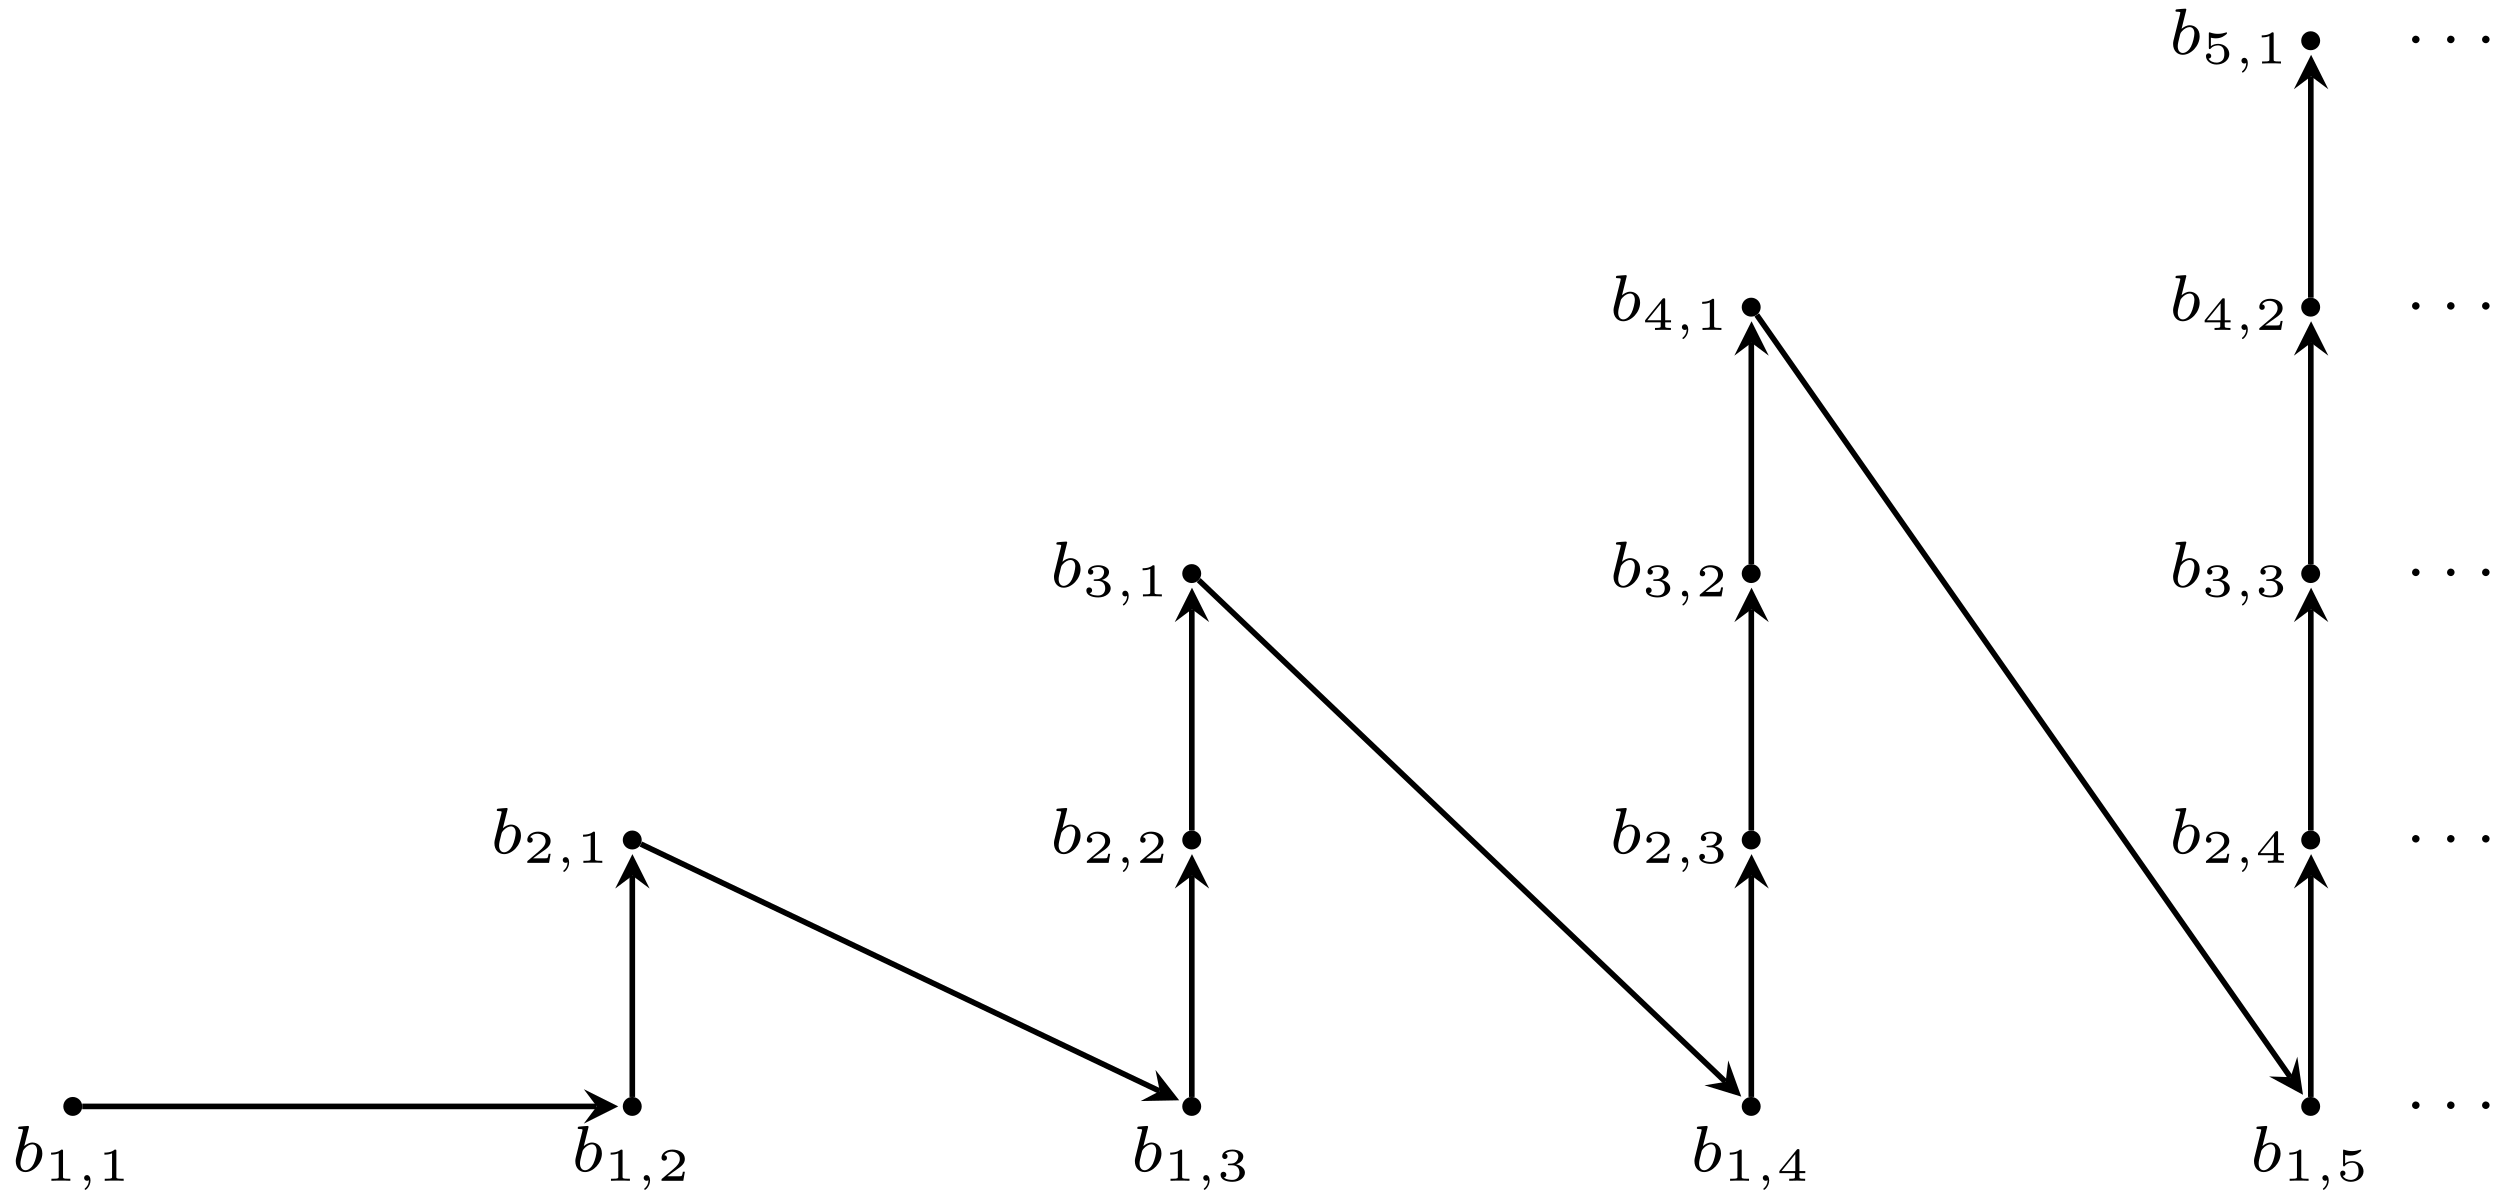 <svg xmlns="http://www.w3.org/2000/svg" xmlns:xlink="http://www.w3.org/1999/xlink" version="1.1" width="266pt" height="128pt" viewBox="0 0 266 128">
<defs>
<path id="font_1_1" d="M.264 .664C.265 .666 .268 .679 .268 .68 .268 .685 .264 .694 .252 .694 .232 .694 .149 .686 .124 .684 .116 .683 .102 .682 .102 .661 .102 .647 .116 .647 .128 .647 .176 .647 .176 .64 .176 .632 .176 .625 .166 .585 .16 .562L.137 .47C.128 .436 .073 .217 .071 .204 .066 .18 .066 .167 .066 .155 .066 .054 .13-.01 .213-.01 .338-.01 .471 .126 .471 .274 .471 .391 .39 .441 .321 .441 .269 .441 .225 .412 .195 .386L.264 .664M.214 .018C.165 .018 .137 .061 .137 .12 .137 .157 .146 .191 .174 .304 .18 .323 .18 .325 .199 .347 .237 .391 .282 .413 .318 .413 .357 .413 .391 .384 .391 .316 .391 .275 .369 .173 .339 .115 .315 .066 .265 .018 .214 .018Z"/>
<path id="font_2_1" d="M.398 .636C.398 .666 .395 .666 .362 .666 .291 .602 .18 .602 .16 .602H.143V.558H.16C.183 .558 .248 .561 .306 .586V.086C.306 .055 .306 .044 .2 .044H.15V0C.205 .004 .294 .004 .352 .004 .41 .004 .499 .004 .554 0V.044H.504C.398 .044 .398 .055 .398 .086V.636Z"/>
<path id="font_3_1" d="M.27 .014C.27-.082 .218-.137 .191-.159 .181-.167 .179-.169 .179-.176 .179-.182 .188-.194 .197-.194 .21-.194 .304-.116 .304 .009 .304 .077 .274 .122 .229 .122 .191 .122 .168 .092 .168 .061 .168 .029 .191 0 .229 0 .244 0 .259 .004 .27 .014Z"/>
<path id="font_2_2" d="M.589 .193H.547C.544 .174 .534 .112 .518 .102 .51 .096 .426 .096 .411 .096H.215C.281 .145 .355 .201 .415 .241 .505 .303 .589 .361 .589 .467 .589 .595 .468 .666 .325 .666 .19 .666 .091 .588 .091 .49 .091 .438 .135 .429 .149 .429 .176 .429 .208 .447 .208 .488 .208 .524 .182 .544 .151 .547 .179 .592 .237 .622 .304 .622 .401 .622 .482 .564 .482 .466 .482 .382 .424 .318 .347 .253L.103 .046C.093 .037 .092 .037 .091 .03V0H.556L.589 .193Z"/>
<path id="font_2_3" d="M.33 .331C.422 .331 .483 .274 .483 .174 .483 .072 .42 .019 .331 .019 .32 .019 .201 .019 .15 .07 .191 .076 .203 .107 .203 .131 .203 .168 .175 .192 .142 .192 .11 .192 .08 .171 .08 .129 .08 .026 .198-.022 .334-.022 .498-.022 .6 .076 .6 .173 .6 .256 .527 .326 .413 .352 .533 .391 .565 .467 .565 .523 .565 .605 .463 .666 .337 .666 .214 .666 .115 .614 .115 .524 .115 .477 .153 .465 .172 .465 .201 .465 .229 .486 .229 .522 .229 .545 .217 .573 .181 .579 .224 .625 .313 .628 .334 .628 .407 .628 .459 .591 .459 .523 .459 .465 .421 .374 .316 .368 .288 .367 .284 .366 .258 .365 .247 .364 .236 .363 .236 .348 .236 .331 .246 .331 .264 .331H.33Z"/>
<path id="font_2_4" d="M.617 .163V.207H.492V.647C.492 .671 .491 .677 .465 .677 .445 .677 .444 .676 .433 .662L.063 .207V.163H.396V.085C.396 .054 .396 .044 .309 .044H.274V0C.321 .002 .386 .004 .444 .004 .502 .004 .566 .002 .614 0V.044H.579C.492 .044 .492 .054 .492 .085V.163H.617M.404 .569V.207H.11L.404 .569Z"/>
<path id="font_2_5" d="M.196 .551C.249 .538 .294 .538 .305 .538 .373 .538 .423 .558 .449 .572 .473 .584 .541 .627 .541 .649 .541 .664 .53 .666 .527 .666 .525 .666 .523 .666 .512 .661 .474 .648 .412 .634 .346 .634 .289 .634 .234 .644 .181 .662 .17 .666 .168 .666 .166 .666 .152 .666 .152 .654 .152 .638V.338C.152 .321 .152 .308 .171 .308 .182 .308 .183 .31 .192 .321 .23 .365 .283 .387 .351 .387 .409 .387 .441 .353 .455 .332 .478 .298 .483 .253 .483 .204 .483 .162 .479 .106 .44 .067 .395 .022 .338 .019 .316 .019 .251 .019 .178 .047 .147 .105 .189 .108 .203 .138 .203 .161 .203 .193 .179 .217 .147 .217 .125 .217 .091 .204 .091 .158 .091 .061 .187-.022 .318-.022 .467-.022 .589 .077 .589 .201 .589 .315 .492 .42 .353 .42 .29 .42 .239 .404 .196 .371V.551Z"/>
<path id="font_4_1" d="M.227 .25C.227 .286 .197 .308 .17 .308 .137 .308 .112 .281 .112 .251 .112 .215 .142 .193 .169 .193 .202 .193 .227 .22 .227 .25Z"/>
</defs>
<path transform="matrix(1,0,0,-1,-51.786,146.07)" d="M60.237 28.347C60.237 28.738 59.92 29.055 59.528 29.055 59.137 29.055 58.82 28.738 58.82 28.347 58.82 27.955 59.137 27.638 59.528 27.638 59.92 27.638 60.237 27.955 60.237 28.347ZM59.528 28.347"/>
<path transform="matrix(1,0,0,-1,-51.786,146.07)" stroke-width=".598" stroke-linecap="butt" stroke-miterlimit="10" stroke-linejoin="miter" fill="none" stroke="#000000" d="M60.237 28.347C60.237 28.738 59.92 29.055 59.528 29.055 59.137 29.055 58.82 28.738 58.82 28.347 58.82 27.955 59.137 27.638 59.528 27.638 59.92 27.638 60.237 27.955 60.237 28.347ZM59.528 28.347"/>
<use data-text="b" xlink:href="#font_1_1" transform="matrix(6.974,0,0,-6.974,1.219,124.64)"/>
<use data-text="1" xlink:href="#font_2_1" transform="matrix(4.982,0,0,-4.982,4.723,125.636)"/>
<use data-text="," xlink:href="#font_3_1" transform="matrix(4.982,0,0,-4.982,8.113,125.636)"/>
<use data-text="1" xlink:href="#font_2_1" transform="matrix(4.982,0,0,-4.982,10.397,125.636)"/>
<path transform="matrix(1,0,0,-1,-51.786,146.07)" d="M119.766 28.347C119.766 28.738 119.448 29.055 119.057 29.055 118.666 29.055 118.348 28.738 118.348 28.347 118.348 27.955 118.666 27.638 119.057 27.638 119.448 27.638 119.766 27.955 119.766 28.347ZM119.057 28.347"/>
<path transform="matrix(1,0,0,-1,-51.786,146.07)" stroke-width=".598" stroke-linecap="butt" stroke-miterlimit="10" stroke-linejoin="miter" fill="none" stroke="#000000" d="M119.766 28.347C119.766 28.738 119.448 29.055 119.057 29.055 118.666 29.055 118.348 28.738 118.348 28.347 118.348 27.955 118.666 27.638 119.057 27.638 119.448 27.638 119.766 27.955 119.766 28.347ZM119.057 28.347"/>
<use data-text="b" xlink:href="#font_1_1" transform="matrix(6.974,0,0,-6.974,60.756,124.64)"/>
<use data-text="1" xlink:href="#font_2_1" transform="matrix(4.982,0,0,-4.982,64.26,125.636)"/>
<use data-text="," xlink:href="#font_3_1" transform="matrix(4.982,0,0,-4.982,67.65,125.636)"/>
<use data-text="2" xlink:href="#font_2_2" transform="matrix(4.982,0,0,-4.982,69.933,125.636)"/>
<path transform="matrix(1,0,0,-1,-51.786,146.07)" d="M179.294 28.347C179.294 28.738 178.977 29.055 178.585 29.055 178.194 29.055 177.877 28.738 177.877 28.347 177.877 27.955 178.194 27.638 178.585 27.638 178.977 27.638 179.294 27.955 179.294 28.347ZM178.585 28.347"/>
<path transform="matrix(1,0,0,-1,-51.786,146.07)" stroke-width=".598" stroke-linecap="butt" stroke-miterlimit="10" stroke-linejoin="miter" fill="none" stroke="#000000" d="M179.294 28.347C179.294 28.738 178.977 29.055 178.585 29.055 178.194 29.055 177.877 28.738 177.877 28.347 177.877 27.955 178.194 27.638 178.585 27.638 178.977 27.638 179.294 27.955 179.294 28.347ZM178.585 28.347"/>
<use data-text="b" xlink:href="#font_1_1" transform="matrix(6.974,0,0,-6.974,120.293,124.64)"/>
<use data-text="1" xlink:href="#font_2_1" transform="matrix(4.982,0,0,-4.982,123.797,125.636)"/>
<use data-text="," xlink:href="#font_3_1" transform="matrix(4.982,0,0,-4.982,127.187,125.636)"/>
<use data-text="3" xlink:href="#font_2_3" transform="matrix(4.982,0,0,-4.982,129.47,125.636)"/>
<path transform="matrix(1,0,0,-1,-51.786,146.07)" d="M238.823 28.347C238.823 28.738 238.505 29.055 238.114 29.055 237.722 29.055 237.405 28.738 237.405 28.347 237.405 27.955 237.722 27.638 238.114 27.638 238.505 27.638 238.823 27.955 238.823 28.347ZM238.114 28.347"/>
<path transform="matrix(1,0,0,-1,-51.786,146.07)" stroke-width=".598" stroke-linecap="butt" stroke-miterlimit="10" stroke-linejoin="miter" fill="none" stroke="#000000" d="M238.823 28.347C238.823 28.738 238.505 29.055 238.114 29.055 237.722 29.055 237.405 28.738 237.405 28.347 237.405 27.955 237.722 27.638 238.114 27.638 238.505 27.638 238.823 27.955 238.823 28.347ZM238.114 28.347"/>
<use data-text="b" xlink:href="#font_1_1" transform="matrix(6.974,0,0,-6.974,179.83,124.64)"/>
<use data-text="1" xlink:href="#font_2_1" transform="matrix(4.982,0,0,-4.982,183.335,125.636)"/>
<use data-text="," xlink:href="#font_3_1" transform="matrix(4.982,0,0,-4.982,186.725,125.636)"/>
<use data-text="4" xlink:href="#font_2_4" transform="matrix(4.982,0,0,-4.982,189.008,125.636)"/>
<path transform="matrix(1,0,0,-1,-51.786,146.07)" d="M298.351 28.347C298.351 28.738 298.034 29.055 297.642 29.055 297.251 29.055 296.934 28.738 296.934 28.347 296.934 27.955 297.251 27.638 297.642 27.638 298.034 27.638 298.351 27.955 298.351 28.347ZM297.642 28.347"/>
<path transform="matrix(1,0,0,-1,-51.786,146.07)" stroke-width=".598" stroke-linecap="butt" stroke-miterlimit="10" stroke-linejoin="miter" fill="none" stroke="#000000" d="M298.351 28.347C298.351 28.738 298.034 29.055 297.642 29.055 297.251 29.055 296.934 28.738 296.934 28.347 296.934 27.955 297.251 27.638 297.642 27.638 298.034 27.638 298.351 27.955 298.351 28.347ZM297.642 28.347"/>
<use data-text="b" xlink:href="#font_1_1" transform="matrix(6.974,0,0,-6.974,239.367,124.64)"/>
<use data-text="1" xlink:href="#font_2_1" transform="matrix(4.982,0,0,-4.982,242.872,125.636)"/>
<use data-text="," xlink:href="#font_3_1" transform="matrix(4.982,0,0,-4.982,246.262,125.636)"/>
<use data-text="5" xlink:href="#font_2_5" transform="matrix(4.982,0,0,-4.982,248.545,125.636)"/>
<path transform="matrix(1,0,0,-1,-51.786,146.07)" d="M119.766 56.694C119.766 57.085 119.448 57.402 119.057 57.402 118.666 57.402 118.348 57.085 118.348 56.694 118.348 56.302 118.666 55.985 119.057 55.985 119.448 55.985 119.766 56.302 119.766 56.694ZM119.057 56.694"/>
<path transform="matrix(1,0,0,-1,-51.786,146.07)" stroke-width=".598" stroke-linecap="butt" stroke-miterlimit="10" stroke-linejoin="miter" fill="none" stroke="#000000" d="M119.766 56.694C119.766 57.085 119.448 57.402 119.057 57.402 118.666 57.402 118.348 57.085 118.348 56.694 118.348 56.302 118.666 55.985 119.057 55.985 119.448 55.985 119.766 56.302 119.766 56.694ZM119.057 56.694"/>
<use data-text="b" xlink:href="#font_1_1" transform="matrix(6.974,0,0,-6.974,52.146,90.81)"/>
<use data-text="2" xlink:href="#font_2_2" transform="matrix(4.982,0,0,-4.982,55.65,91.806)"/>
<use data-text="," xlink:href="#font_3_1" transform="matrix(4.982,0,0,-4.982,59.04,91.806)"/>
<use data-text="1" xlink:href="#font_2_1" transform="matrix(4.982,0,0,-4.982,61.324,91.806)"/>
<path transform="matrix(1,0,0,-1,-51.786,146.07)" d="M179.294 56.694C179.294 57.085 178.977 57.402 178.585 57.402 178.194 57.402 177.877 57.085 177.877 56.694 177.877 56.302 178.194 55.985 178.585 55.985 178.977 55.985 179.294 56.302 179.294 56.694ZM178.585 56.694"/>
<path transform="matrix(1,0,0,-1,-51.786,146.07)" stroke-width=".598" stroke-linecap="butt" stroke-miterlimit="10" stroke-linejoin="miter" fill="none" stroke="#000000" d="M179.294 56.694C179.294 57.085 178.977 57.402 178.585 57.402 178.194 57.402 177.877 57.085 177.877 56.694 177.877 56.302 178.194 55.985 178.585 55.985 178.977 55.985 179.294 56.302 179.294 56.694ZM178.585 56.694"/>
<use data-text="b" xlink:href="#font_1_1" transform="matrix(6.974,0,0,-6.974,111.684,90.81)"/>
<use data-text="2" xlink:href="#font_2_2" transform="matrix(4.982,0,0,-4.982,115.188,91.806)"/>
<use data-text="," xlink:href="#font_3_1" transform="matrix(4.982,0,0,-4.982,118.578,91.806)"/>
<use data-text="2" xlink:href="#font_2_2" transform="matrix(4.982,0,0,-4.982,120.862,91.806)"/>
<path transform="matrix(1,0,0,-1,-51.786,146.07)" d="M238.823 56.694C238.823 57.085 238.505 57.402 238.114 57.402 237.722 57.402 237.405 57.085 237.405 56.694 237.405 56.302 237.722 55.985 238.114 55.985 238.505 55.985 238.823 56.302 238.823 56.694ZM238.114 56.694"/>
<path transform="matrix(1,0,0,-1,-51.786,146.07)" stroke-width=".598" stroke-linecap="butt" stroke-miterlimit="10" stroke-linejoin="miter" fill="none" stroke="#000000" d="M238.823 56.694C238.823 57.085 238.505 57.402 238.114 57.402 237.722 57.402 237.405 57.085 237.405 56.694 237.405 56.302 237.722 55.985 238.114 55.985 238.505 55.985 238.823 56.302 238.823 56.694ZM238.114 56.694"/>
<use data-text="b" xlink:href="#font_1_1" transform="matrix(6.974,0,0,-6.974,171.221,90.81)"/>
<use data-text="2" xlink:href="#font_2_2" transform="matrix(4.982,0,0,-4.982,174.725,91.806)"/>
<use data-text="," xlink:href="#font_3_1" transform="matrix(4.982,0,0,-4.982,178.115,91.806)"/>
<use data-text="3" xlink:href="#font_2_3" transform="matrix(4.982,0,0,-4.982,180.399,91.806)"/>
<path transform="matrix(1,0,0,-1,-51.786,146.07)" d="M298.351 56.694C298.351 57.085 298.034 57.402 297.642 57.402 297.251 57.402 296.934 57.085 296.934 56.694 296.934 56.302 297.251 55.985 297.642 55.985 298.034 55.985 298.351 56.302 298.351 56.694ZM297.642 56.694"/>
<path transform="matrix(1,0,0,-1,-51.786,146.07)" stroke-width=".598" stroke-linecap="butt" stroke-miterlimit="10" stroke-linejoin="miter" fill="none" stroke="#000000" d="M298.351 56.694C298.351 57.085 298.034 57.402 297.642 57.402 297.251 57.402 296.934 57.085 296.934 56.694 296.934 56.302 297.251 55.985 297.642 55.985 298.034 55.985 298.351 56.302 298.351 56.694ZM297.642 56.694"/>
<use data-text="b" xlink:href="#font_1_1" transform="matrix(6.974,0,0,-6.974,230.758,90.81)"/>
<use data-text="2" xlink:href="#font_2_2" transform="matrix(4.982,0,0,-4.982,234.262,91.806)"/>
<use data-text="," xlink:href="#font_3_1" transform="matrix(4.982,0,0,-4.982,237.652,91.806)"/>
<use data-text="4" xlink:href="#font_2_4" transform="matrix(4.982,0,0,-4.982,239.936,91.806)"/>
<path transform="matrix(1,0,0,-1,-51.786,146.07)" d="M179.294 85.04C179.294 85.432 178.977 85.749 178.585 85.749 178.194 85.749 177.877 85.432 177.877 85.04 177.877 84.649 178.194 84.332 178.585 84.332 178.977 84.332 179.294 84.649 179.294 85.04ZM178.585 85.04"/>
<path transform="matrix(1,0,0,-1,-51.786,146.07)" stroke-width=".598" stroke-linecap="butt" stroke-miterlimit="10" stroke-linejoin="miter" fill="none" stroke="#000000" d="M179.294 85.04C179.294 85.432 178.977 85.749 178.585 85.749 178.194 85.749 177.877 85.432 177.877 85.04 177.877 84.649 178.194 84.332 178.585 84.332 178.977 84.332 179.294 84.649 179.294 85.04ZM178.585 85.04"/>
<use data-text="b" xlink:href="#font_1_1" transform="matrix(6.974,0,0,-6.974,111.684,62.462)"/>
<use data-text="3" xlink:href="#font_2_3" transform="matrix(4.982,0,0,-4.982,115.188,63.458)"/>
<use data-text="," xlink:href="#font_3_1" transform="matrix(4.982,0,0,-4.982,118.578,63.458)"/>
<use data-text="1" xlink:href="#font_2_1" transform="matrix(4.982,0,0,-4.982,120.862,63.458)"/>
<path transform="matrix(1,0,0,-1,-51.786,146.07)" d="M238.823 85.04C238.823 85.432 238.505 85.749 238.114 85.749 237.722 85.749 237.405 85.432 237.405 85.04 237.405 84.649 237.722 84.332 238.114 84.332 238.505 84.332 238.823 84.649 238.823 85.04ZM238.114 85.04"/>
<path transform="matrix(1,0,0,-1,-51.786,146.07)" stroke-width=".598" stroke-linecap="butt" stroke-miterlimit="10" stroke-linejoin="miter" fill="none" stroke="#000000" d="M238.823 85.04C238.823 85.432 238.505 85.749 238.114 85.749 237.722 85.749 237.405 85.432 237.405 85.04 237.405 84.649 237.722 84.332 238.114 84.332 238.505 84.332 238.823 84.649 238.823 85.04ZM238.114 85.04"/>
<use data-text="b" xlink:href="#font_1_1" transform="matrix(6.974,0,0,-6.974,171.221,62.462)"/>
<use data-text="3" xlink:href="#font_2_3" transform="matrix(4.982,0,0,-4.982,174.725,63.458)"/>
<use data-text="," xlink:href="#font_3_1" transform="matrix(4.982,0,0,-4.982,178.115,63.458)"/>
<use data-text="2" xlink:href="#font_2_2" transform="matrix(4.982,0,0,-4.982,180.399,63.458)"/>
<path transform="matrix(1,0,0,-1,-51.786,146.07)" d="M298.351 85.04C298.351 85.432 298.034 85.749 297.642 85.749 297.251 85.749 296.934 85.432 296.934 85.04 296.934 84.649 297.251 84.332 297.642 84.332 298.034 84.332 298.351 84.649 298.351 85.04ZM297.642 85.04"/>
<path transform="matrix(1,0,0,-1,-51.786,146.07)" stroke-width=".598" stroke-linecap="butt" stroke-miterlimit="10" stroke-linejoin="miter" fill="none" stroke="#000000" d="M298.351 85.04C298.351 85.432 298.034 85.749 297.642 85.749 297.251 85.749 296.934 85.432 296.934 85.04 296.934 84.649 297.251 84.332 297.642 84.332 298.034 84.332 298.351 84.649 298.351 85.04ZM297.642 85.04"/>
<use data-text="b" xlink:href="#font_1_1" transform="matrix(6.974,0,0,-6.974,230.758,62.462)"/>
<use data-text="3" xlink:href="#font_2_3" transform="matrix(4.982,0,0,-4.982,234.262,63.458)"/>
<use data-text="," xlink:href="#font_3_1" transform="matrix(4.982,0,0,-4.982,237.652,63.458)"/>
<use data-text="3" xlink:href="#font_2_3" transform="matrix(4.982,0,0,-4.982,239.936,63.458)"/>
<path transform="matrix(1,0,0,-1,-51.786,146.07)" d="M238.823 113.387C238.823 113.779 238.505 114.096 238.114 114.096 237.722 114.096 237.405 113.779 237.405 113.387 237.405 112.996 237.722 112.679 238.114 112.679 238.505 112.679 238.823 112.996 238.823 113.387ZM238.114 113.387"/>
<path transform="matrix(1,0,0,-1,-51.786,146.07)" stroke-width=".598" stroke-linecap="butt" stroke-miterlimit="10" stroke-linejoin="miter" fill="none" stroke="#000000" d="M238.823 113.387C238.823 113.779 238.505 114.096 238.114 114.096 237.722 114.096 237.405 113.779 237.405 113.387 237.405 112.996 237.722 112.679 238.114 112.679 238.505 112.679 238.823 112.996 238.823 113.387ZM238.114 113.387"/>
<use data-text="b" xlink:href="#font_1_1" transform="matrix(6.974,0,0,-6.974,171.221,34.112)"/>
<use data-text="4" xlink:href="#font_2_4" transform="matrix(4.982,0,0,-4.982,174.725,35.108)"/>
<use data-text="," xlink:href="#font_3_1" transform="matrix(4.982,0,0,-4.982,178.115,35.108)"/>
<use data-text="1" xlink:href="#font_2_1" transform="matrix(4.982,0,0,-4.982,180.399,35.108)"/>
<path transform="matrix(1,0,0,-1,-51.786,146.07)" d="M298.351 113.387C298.351 113.779 298.034 114.096 297.642 114.096 297.251 114.096 296.934 113.779 296.934 113.387 296.934 112.996 297.251 112.679 297.642 112.679 298.034 112.679 298.351 112.996 298.351 113.387ZM297.642 113.387"/>
<path transform="matrix(1,0,0,-1,-51.786,146.07)" stroke-width=".598" stroke-linecap="butt" stroke-miterlimit="10" stroke-linejoin="miter" fill="none" stroke="#000000" d="M298.351 113.387C298.351 113.779 298.034 114.096 297.642 114.096 297.251 114.096 296.934 113.779 296.934 113.387 296.934 112.996 297.251 112.679 297.642 112.679 298.034 112.679 298.351 112.996 298.351 113.387ZM297.642 113.387"/>
<use data-text="b" xlink:href="#font_1_1" transform="matrix(6.974,0,0,-6.974,230.758,34.112)"/>
<use data-text="4" xlink:href="#font_2_4" transform="matrix(4.982,0,0,-4.982,234.262,35.108)"/>
<use data-text="," xlink:href="#font_3_1" transform="matrix(4.982,0,0,-4.982,237.652,35.108)"/>
<use data-text="2" xlink:href="#font_2_2" transform="matrix(4.982,0,0,-4.982,239.936,35.108)"/>
<path transform="matrix(1,0,0,-1,-51.786,146.07)" d="M298.351 141.734C298.351 142.125 298.034 142.443 297.642 142.443 297.251 142.443 296.934 142.125 296.934 141.734 296.934 141.343 297.251 141.025 297.642 141.025 298.034 141.025 298.351 141.343 298.351 141.734ZM297.642 141.734"/>
<path transform="matrix(1,0,0,-1,-51.786,146.07)" stroke-width=".598" stroke-linecap="butt" stroke-miterlimit="10" stroke-linejoin="miter" fill="none" stroke="#000000" d="M298.351 141.734C298.351 142.125 298.034 142.443 297.642 142.443 297.251 142.443 296.934 142.125 296.934 141.734 296.934 141.343 297.251 141.025 297.642 141.025 298.034 141.025 298.351 141.343 298.351 141.734ZM297.642 141.734"/>
<use data-text="b" xlink:href="#font_1_1" transform="matrix(6.974,0,0,-6.974,230.758,5.762)"/>
<use data-text="5" xlink:href="#font_2_5" transform="matrix(4.982,0,0,-4.982,234.262,6.759)"/>
<use data-text="," xlink:href="#font_3_1" transform="matrix(4.982,0,0,-4.982,237.652,6.759)"/>
<use data-text="1" xlink:href="#font_2_1" transform="matrix(4.982,0,0,-4.982,239.936,6.759)"/>
<use data-text="&#x00b7;" xlink:href="#font_4_1" transform="matrix(6.974,0,0,-6.974,255.86,119.344)"/>
<use data-text="&#x00b7;" xlink:href="#font_4_1" transform="matrix(6.974,0,0,-6.974,259.584,119.344)"/>
<use data-text="&#x00b7;" xlink:href="#font_4_1" transform="matrix(6.974,0,0,-6.974,263.309,119.344)"/>
<use data-text="&#x00b7;" xlink:href="#font_4_1" transform="matrix(6.974,0,0,-6.974,255.86,90.994)"/>
<use data-text="&#x00b7;" xlink:href="#font_4_1" transform="matrix(6.974,0,0,-6.974,259.584,90.994)"/>
<use data-text="&#x00b7;" xlink:href="#font_4_1" transform="matrix(6.974,0,0,-6.974,263.309,90.994)"/>
<use data-text="&#x00b7;" xlink:href="#font_4_1" transform="matrix(6.974,0,0,-6.974,255.86,62.645)"/>
<use data-text="&#x00b7;" xlink:href="#font_4_1" transform="matrix(6.974,0,0,-6.974,259.584,62.645)"/>
<use data-text="&#x00b7;" xlink:href="#font_4_1" transform="matrix(6.974,0,0,-6.974,263.309,62.645)"/>
<use data-text="&#x00b7;" xlink:href="#font_4_1" transform="matrix(6.974,0,0,-6.974,255.86,34.295)"/>
<use data-text="&#x00b7;" xlink:href="#font_4_1" transform="matrix(6.974,0,0,-6.974,259.584,34.295)"/>
<use data-text="&#x00b7;" xlink:href="#font_4_1" transform="matrix(6.974,0,0,-6.974,263.309,34.295)"/>
<use data-text="&#x00b7;" xlink:href="#font_4_1" transform="matrix(6.974,0,0,-6.974,255.86,5.945)"/>
<use data-text="&#x00b7;" xlink:href="#font_4_1" transform="matrix(6.974,0,0,-6.974,259.584,5.945)"/>
<use data-text="&#x00b7;" xlink:href="#font_4_1" transform="matrix(6.974,0,0,-6.974,263.309,5.945)"/>
<path transform="matrix(1,0,0,-1,-51.786,146.07)" stroke-width=".598" stroke-linecap="butt" stroke-miterlimit="10" stroke-linejoin="miter" fill="none" stroke="#000000" d="M60.539 28.347H115.265"/>
<path transform="matrix(1,0,0,-1,63.491,117.721)" d="M2.291 0-1.375 1.833 0 0-1.375-1.833"/>
<path transform="matrix(1,0,0,-1,-51.786,146.07)" stroke-width=".598" stroke-linecap="butt" stroke-miterlimit="10" stroke-linejoin="miter" fill="none" stroke="#000000" d="M119.063 29.354V52.897"/>
<path transform="matrix(0,-1,-1,-0,67.289,93.169)" d="M2.291 0-1.375 1.833 0 0-1.375-1.833"/>
<path transform="matrix(1,0,0,-1,-51.786,146.07)" stroke-width=".598" stroke-linecap="butt" stroke-miterlimit="10" stroke-linejoin="miter" fill="none" stroke="#000000" d="M119.972 56.261 175.166 29.979"/>
<path transform="matrix(.903,.43,.43,-.903,123.398,116.088)" d="M2.291 0-1.375 1.833 0 0-1.375-1.833"/>
<path transform="matrix(1,0,0,-1,-51.786,146.07)" stroke-width=".598" stroke-linecap="butt" stroke-miterlimit="10" stroke-linejoin="miter" fill="none" stroke="#000000" d="M178.594 29.354 178.594 52.897"/>
<path transform="matrix(0,-1,-1,-0,126.826,93.169)" d="M2.291 0-1.375 1.833 0 0-1.375-1.833"/>
<path transform="matrix(1,0,0,-1,-51.786,146.07)" stroke-width=".598" stroke-linecap="butt" stroke-miterlimit="10" stroke-linejoin="miter" fill="none" stroke="#000000" d="M178.594 57.701 178.594 81.243"/>
<path transform="matrix(0,-1,-1,-0,126.826,64.819)" d="M2.291 0-1.375 1.833 0 0-1.375-1.833"/>
<path transform="matrix(1,0,0,-1,-51.786,146.07)" stroke-width=".598" stroke-linecap="butt" stroke-miterlimit="10" stroke-linejoin="miter" fill="none" stroke="#000000" d="M179.323 84.346 235.376 30.965"/>
<path transform="matrix(.724,.69,.69,-.724,183.613,115.102)" d="M2.291 0-1.375 1.833 0 0-1.375-1.833"/>
<path transform="matrix(1,0,0,-1,-51.786,146.07)" stroke-width=".598" stroke-linecap="butt" stroke-miterlimit="10" stroke-linejoin="miter" fill="none" stroke="#000000" d="M238.126 29.354 238.125 52.897"/>
<path transform="matrix(0,-1,-1,-0,186.364,93.169)" d="M2.291 0-1.375 1.833 0 0-1.375-1.833"/>
<path transform="matrix(1,0,0,-1,-51.786,146.07)" stroke-width=".598" stroke-linecap="butt" stroke-miterlimit="10" stroke-linejoin="miter" fill="none" stroke="#000000" d="M238.126 57.701 238.125 81.243"/>
<path transform="matrix(0,-1,-1,-0,186.364,64.819)" d="M2.291 0-1.375 1.833 0 0-1.375-1.833"/>
<path transform="matrix(1,0,0,-1,-51.786,146.07)" stroke-width=".598" stroke-linecap="butt" stroke-miterlimit="10" stroke-linejoin="miter" fill="none" stroke="#000000" d="M238.126 86.048 238.125 109.59"/>
<path transform="matrix(0,-1,-1,-0,186.364,36.47)" d="M2.291 0-1.375 1.833 0 0-1.375-1.833"/>
<path transform="matrix(1,0,0,-1,-51.786,146.07)" stroke-width=".598" stroke-linecap="butt" stroke-miterlimit="10" stroke-linejoin="miter" fill="none" stroke="#000000" d="M238.703 112.562 295.479 31.457"/>
<path transform="matrix(.574,.819,.819,-.574,243.723,114.61)" d="M2.291 0-1.375 1.833 0 0-1.375-1.833"/>
<path transform="matrix(1,0,0,-1,-51.786,146.07)" stroke-width=".598" stroke-linecap="butt" stroke-miterlimit="10" stroke-linejoin="miter" fill="none" stroke="#000000" d="M297.657 29.354 297.657 52.897"/>
<path transform="matrix(0,-1,-1,-0,245.901,93.169)" d="M2.291 0-1.375 1.833 0 0-1.375-1.833"/>
<path transform="matrix(1,0,0,-1,-51.786,146.07)" stroke-width=".598" stroke-linecap="butt" stroke-miterlimit="10" stroke-linejoin="miter" fill="none" stroke="#000000" d="M297.657 57.701 297.657 81.243"/>
<path transform="matrix(0,-1,-1,-0,245.901,64.819)" d="M2.291 0-1.375 1.833 0 0-1.375-1.833"/>
<path transform="matrix(1,0,0,-1,-51.786,146.07)" stroke-width=".598" stroke-linecap="butt" stroke-miterlimit="10" stroke-linejoin="miter" fill="none" stroke="#000000" d="M297.657 86.048 297.657 109.59"/>
<path transform="matrix(0,-1,-1,-0,245.901,36.47)" d="M2.291 0-1.375 1.833 0 0-1.375-1.833"/>
<path transform="matrix(1,0,0,-1,-51.786,146.07)" stroke-width=".598" stroke-linecap="butt" stroke-miterlimit="10" stroke-linejoin="miter" fill="none" stroke="#000000" d="M297.657 114.395 297.657 137.937"/>
<path transform="matrix(0,-1,-1,-0,245.901,8.121)" d="M2.291 0-1.375 1.833 0 0-1.375-1.833"/>
</svg>
